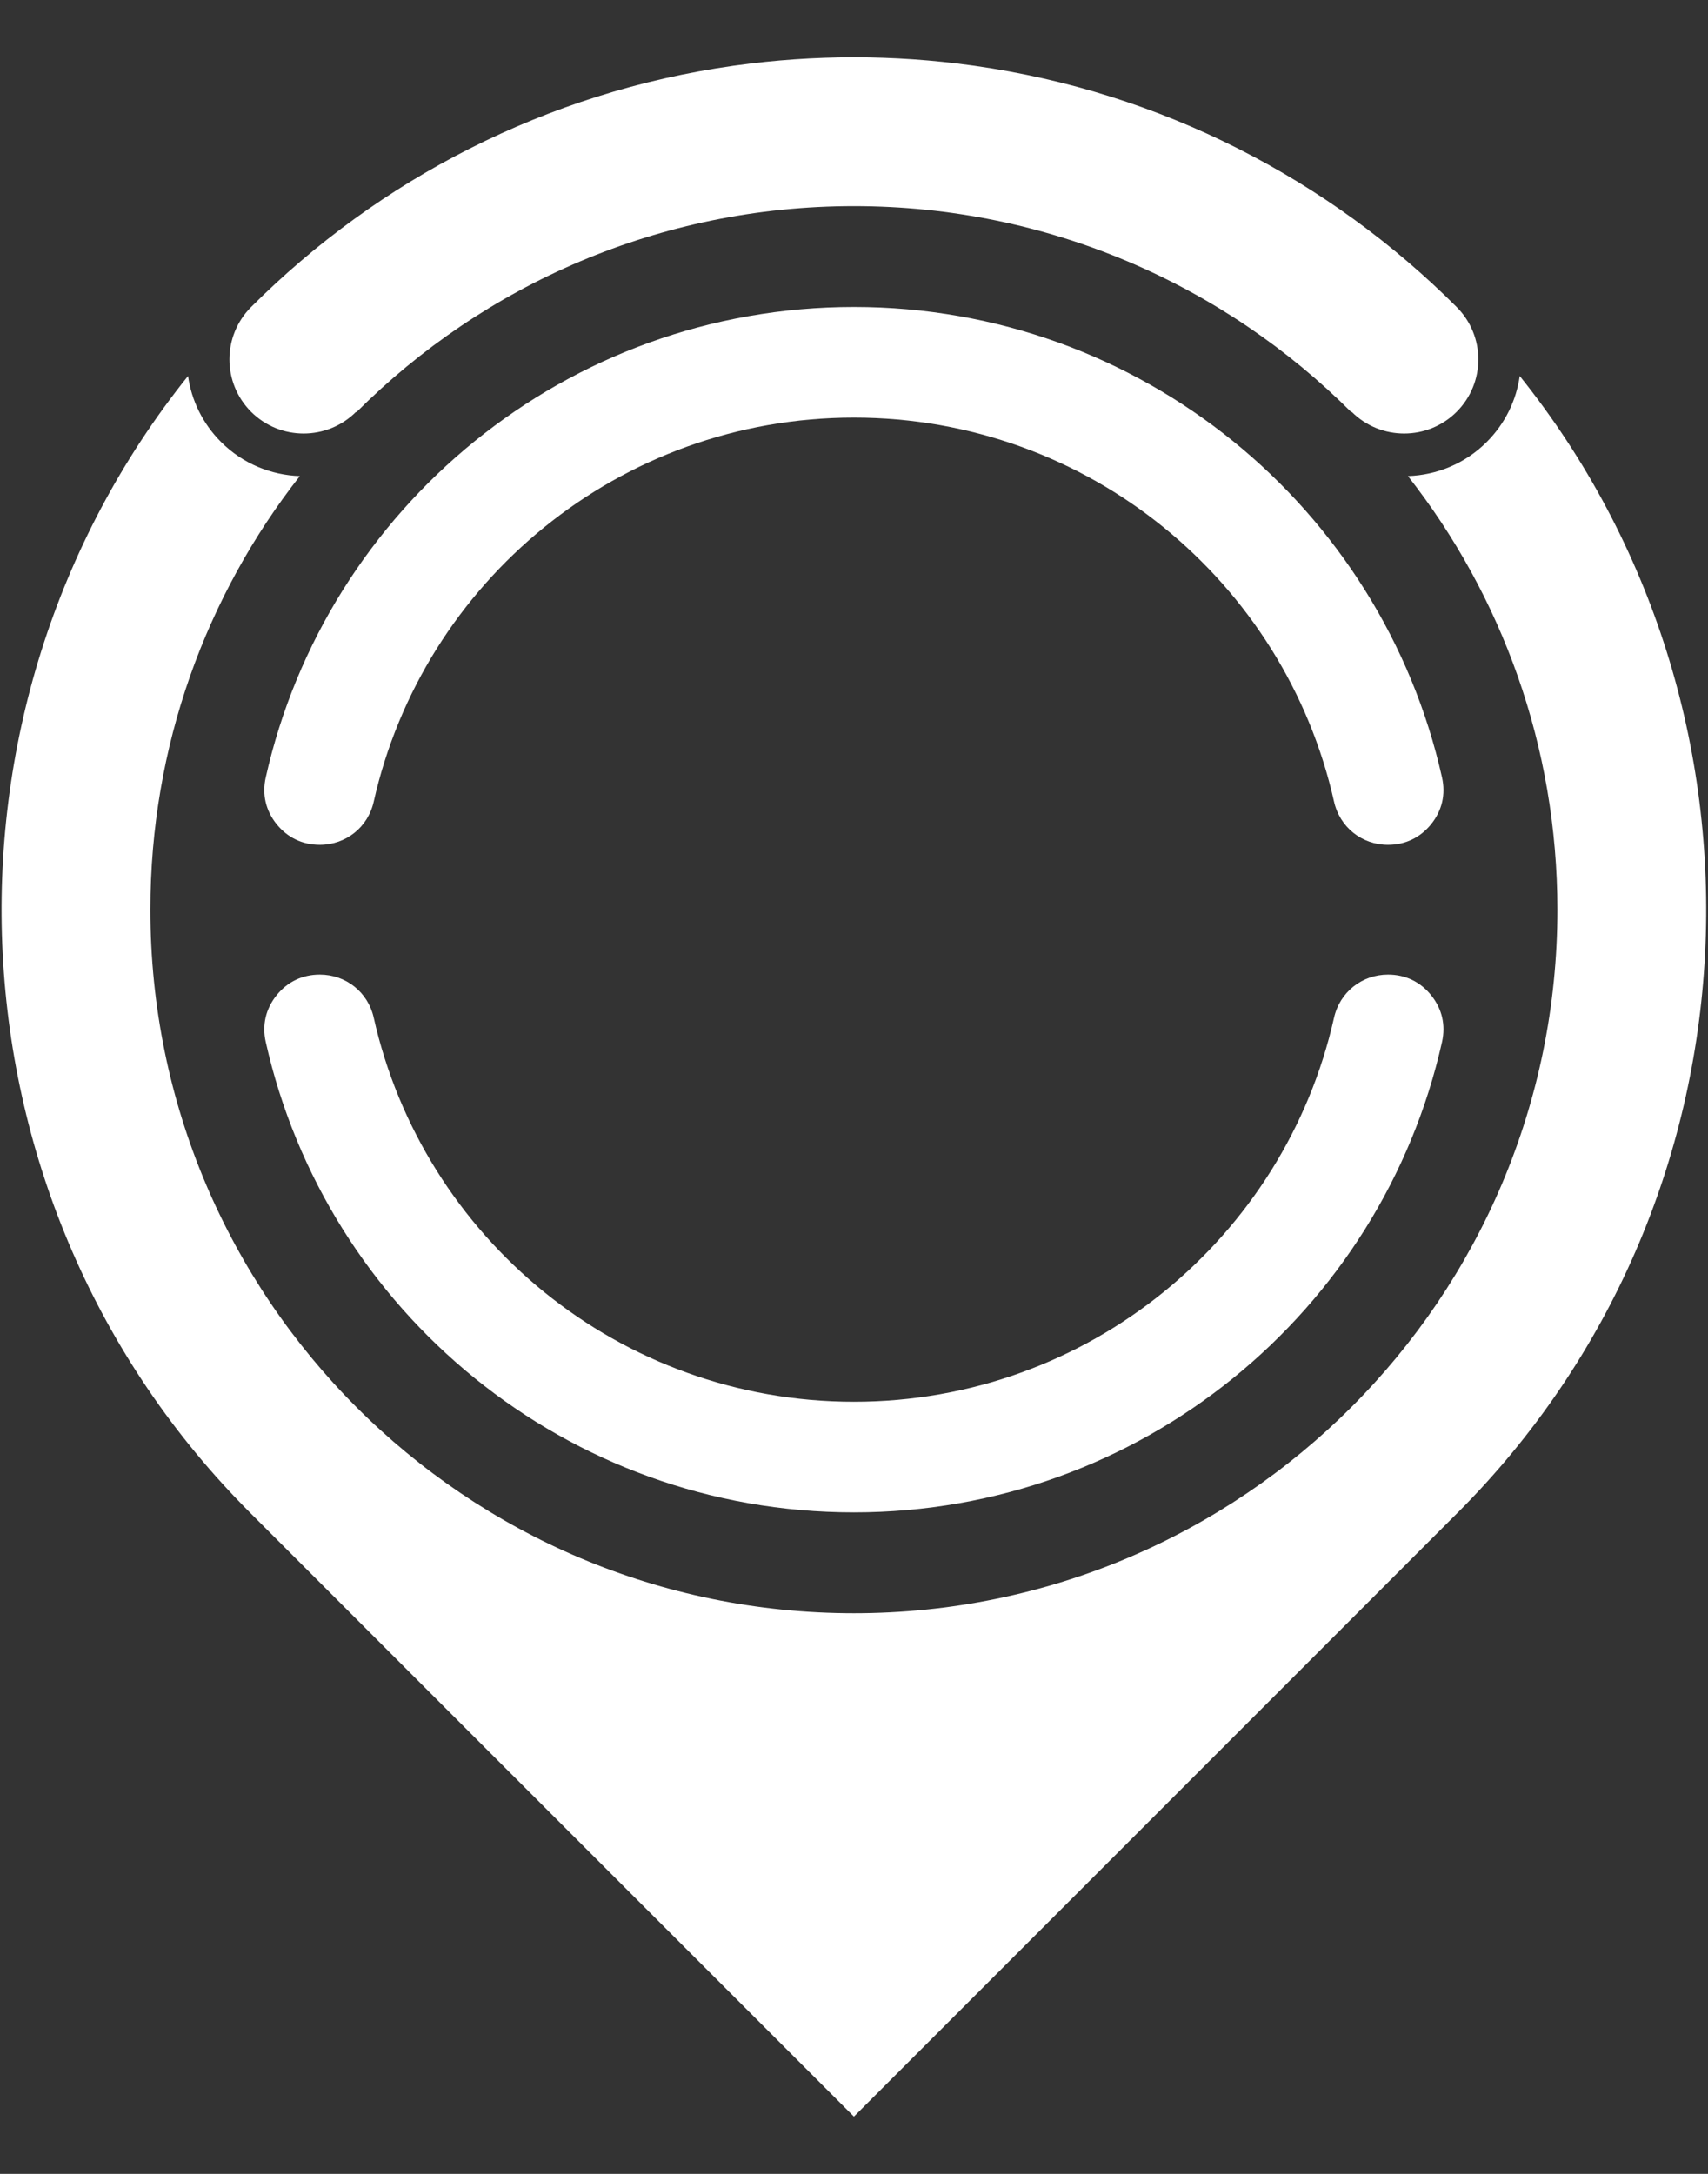 <?xml version="1.0" encoding="UTF-8"?>
<svg width="22px" height="28px" viewBox="0 0 22 28" version="1.1" xmlns="http://www.w3.org/2000/svg" xmlns:xlink="http://www.w3.org/1999/xlink">
    <rect x="0" y="0" width="22" height="28" fill="#333333" stroke="none"/>
    <!-- Generator: Sketch 48.2 (47327) - http://www.bohemiancoding.com/sketch -->
    <title>site_logo</title>
    <desc>Created with Sketch.</desc>
    <defs></defs>
    <g id="Blank-Map" stroke="none" stroke-width="1" fill="none" fill-rule="evenodd" transform="translate(-108, -429)">
        <g id="site_logo" transform="translate(108, 429)" fill="#FFFFFF">
            <path d="M19.575,4.843 C23.026,9.149 22.758,15.502 18.771,19.489 L10.999,27.262 L3.226,19.489 C-0.761,15.502 -1.029,9.149 2.422,4.843 C2.466,5.154 2.608,5.454 2.847,5.693 C3.128,5.974 3.493,6.12 3.862,6.132 C2.656,7.671 1.937,9.61 1.937,11.717 C1.937,16.722 5.994,20.779 10.999,20.779 C16.003,20.779 20.06,16.722 20.06,11.717 C20.06,9.61 19.342,7.671 18.135,6.132 C18.504,6.12 18.869,5.974 19.15,5.693 C19.389,5.454 19.531,5.154 19.575,4.843" id="Fill-1"></path>
            <path d="M17.411,5.305 C17.784,5.677 18.389,5.677 18.762,5.305 C19.135,4.932 19.135,4.327 18.762,3.954 C17.12,2.312 14.961,1.188 12.55,0.847 C12.54,0.845 12.53,0.844 12.52,0.843 C12.015,0.773 11.507,0.738 10.999,0.738 C10.49,0.738 9.982,0.773 9.477,0.843 C9.467,0.844 9.457,0.845 9.447,0.847 C7.036,1.188 4.877,2.312 3.235,3.954 C2.862,4.327 2.862,4.932 3.235,5.305 C3.608,5.677 4.213,5.677 4.586,5.305 L4.591,5.309 C6.231,3.67 8.496,2.655 10.999,2.655 C13.501,2.655 15.766,3.67 17.406,5.309 L17.411,5.305" id="Fill-2"></path>
            <path d="M10.999,18.055 C7.977,18.055 5.449,15.94 4.814,13.109 C4.741,12.78 4.456,12.553 4.119,12.553 C3.895,12.553 3.702,12.645 3.562,12.82 C3.422,12.995 3.374,13.203 3.423,13.421 C4.2,16.889 7.297,19.48 10.999,19.48 C14.701,19.48 17.797,16.889 18.574,13.421 C18.623,13.203 18.575,12.995 18.435,12.82 C18.295,12.645 18.102,12.553 17.879,12.553 L17.878,12.553 C17.541,12.553 17.257,12.78 17.183,13.109 C16.548,15.94 14.02,18.055 10.999,18.055" id="Fill-3"></path>
            <path d="M4.814,10.324 C5.449,7.494 7.977,5.379 10.999,5.379 C14.02,5.379 16.548,7.494 17.183,10.324 C17.257,10.654 17.541,10.881 17.878,10.881 L17.879,10.881 C18.102,10.881 18.295,10.788 18.435,10.614 C18.575,10.439 18.623,10.231 18.574,10.013 C17.797,6.545 14.701,3.954 10.999,3.954 C7.297,3.954 4.2,6.545 3.423,10.013 C3.374,10.231 3.422,10.439 3.562,10.614 C3.702,10.788 3.895,10.881 4.119,10.881 C4.456,10.881 4.741,10.654 4.814,10.324" id="Fill-4"></path>
        </g>
    </g>
</svg>